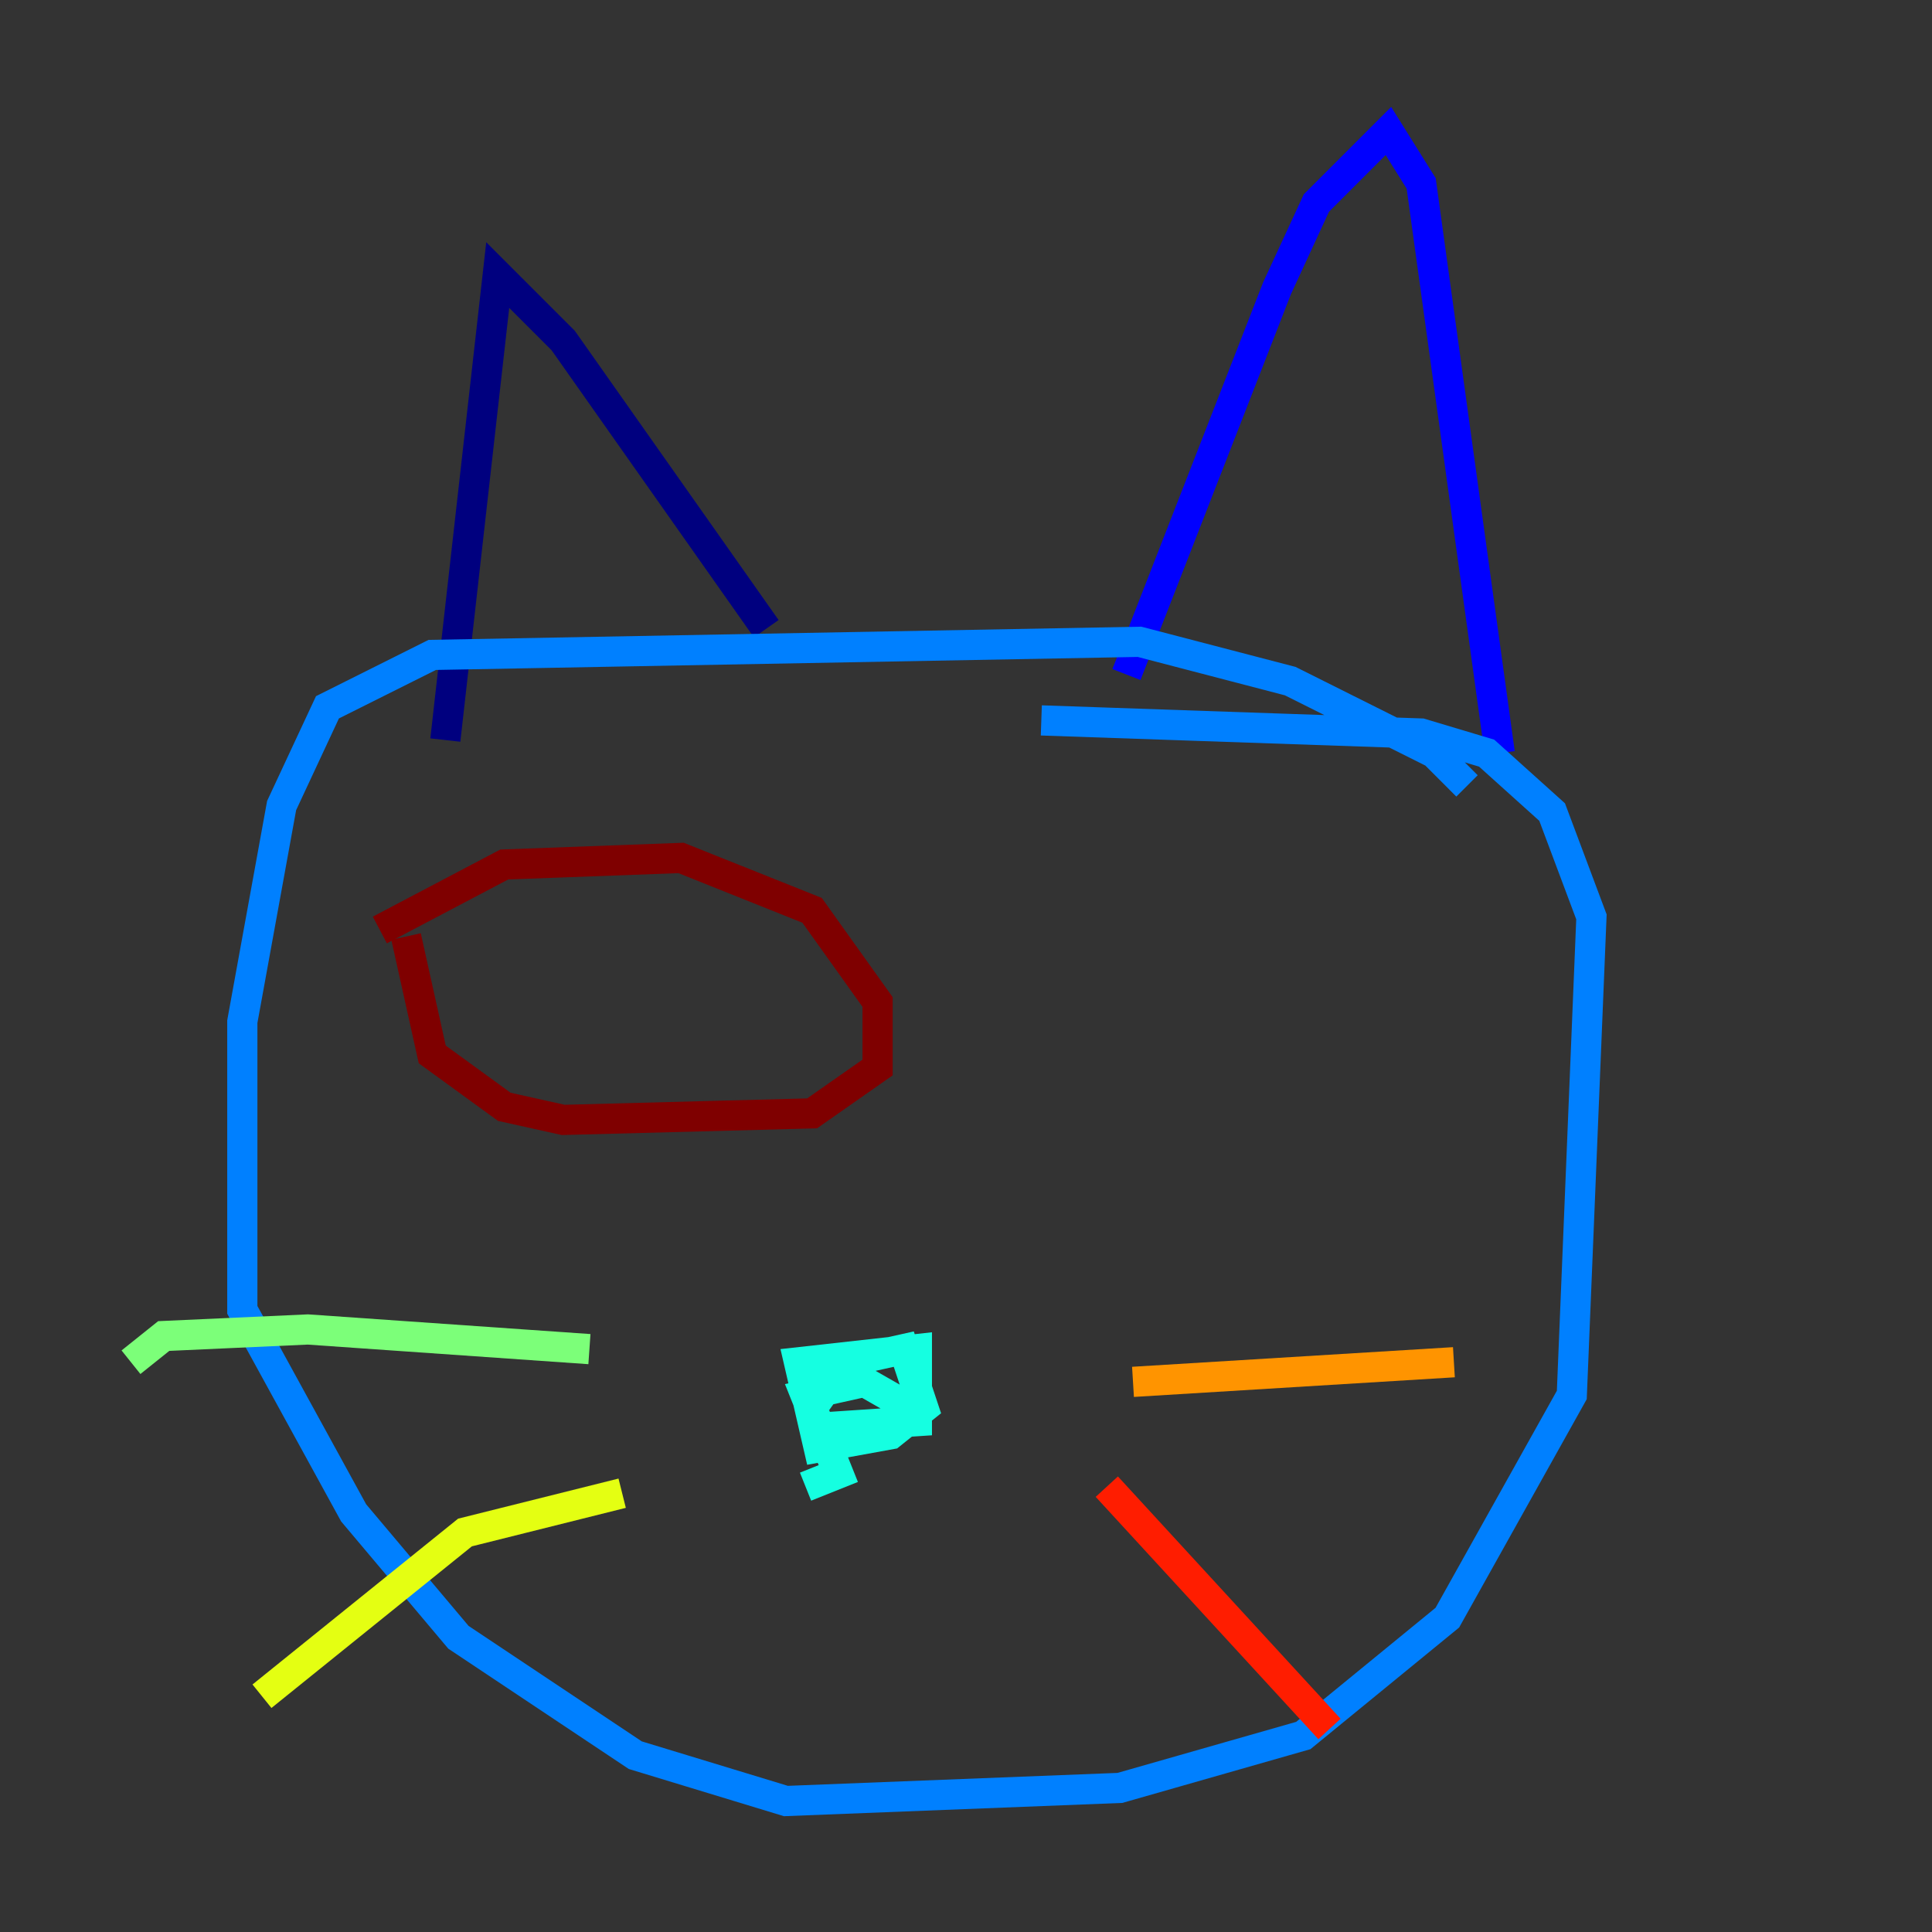 <?xml version="1.0" encoding="utf-8" ?>
<svg baseProfile="tiny" height="128" version="1.2" viewBox="0,0,128,128" width="128" xmlns="http://www.w3.org/2000/svg" xmlns:ev="http://www.w3.org/2001/xml-events" xmlns:xlink="http://www.w3.org/1999/xlink"><rect x="0" y="0" width="128" height="128" fill="#333333" stroke="none"/><defs /><polyline fill="none" points="29.505,49.031 32.976,18.224 37.315,22.563 50.766,41.654" stroke="#00007f" stroke-width="2" /><polyline fill="none" points="74.63,44.691 84.61,19.091 87.214,13.451 91.986,8.678 94.156,12.149 99.363,49.898" stroke="#0000ff" stroke-width="2" /><polyline fill="none" points="97.193,52.068 95.024,49.898 85.478,45.125 75.498,42.522 28.637,43.39 21.695,46.861 18.658,53.37 16.054,67.688 16.054,86.78 23.43,100.231 30.373,108.475 42.088,116.285 52.068,119.322 74.197,118.454 86.346,114.983 95.891,107.173 104.136,92.42 105.437,60.746 102.834,53.803 98.495,49.898 94.156,48.597 68.99,47.729" stroke="#0080ff" stroke-width="2" /><polyline fill="none" points="53.37,98.495 55.539,97.627 53.803,93.288 55.973,90.251 59.878,89.383 61.18,93.288 59.01,95.024 54.237,95.891 52.936,90.251 60.746,89.383 60.746,94.156 54.237,94.59 53.37,92.42 57.275,91.552 60.312,93.288" stroke="#15ffe1" stroke-width="2" /><polyline fill="none" points="39.051,89.383 20.393,88.081 10.848,88.515 8.678,90.251" stroke="#7cff79" stroke-width="2" /><polyline fill="none" points="41.22,98.929 30.807,101.532 17.356,112.38" stroke="#e4ff12" stroke-width="2" /><polyline fill="none" points="75.064,91.552 96.325,90.251" stroke="#ff9400" stroke-width="2" /><polyline fill="none" points="73.329,98.495 88.081,114.549" stroke="#ff1d00" stroke-width="2" /><polyline fill="none" points="25.166,61.614 33.41,57.275 45.125,56.841 53.803,60.312 58.142,66.386 58.142,70.725 53.803,73.763 37.315,74.197 33.41,73.329 28.637,69.858 26.902,62.047" stroke="#7f0000" stroke-width="2" /></svg>